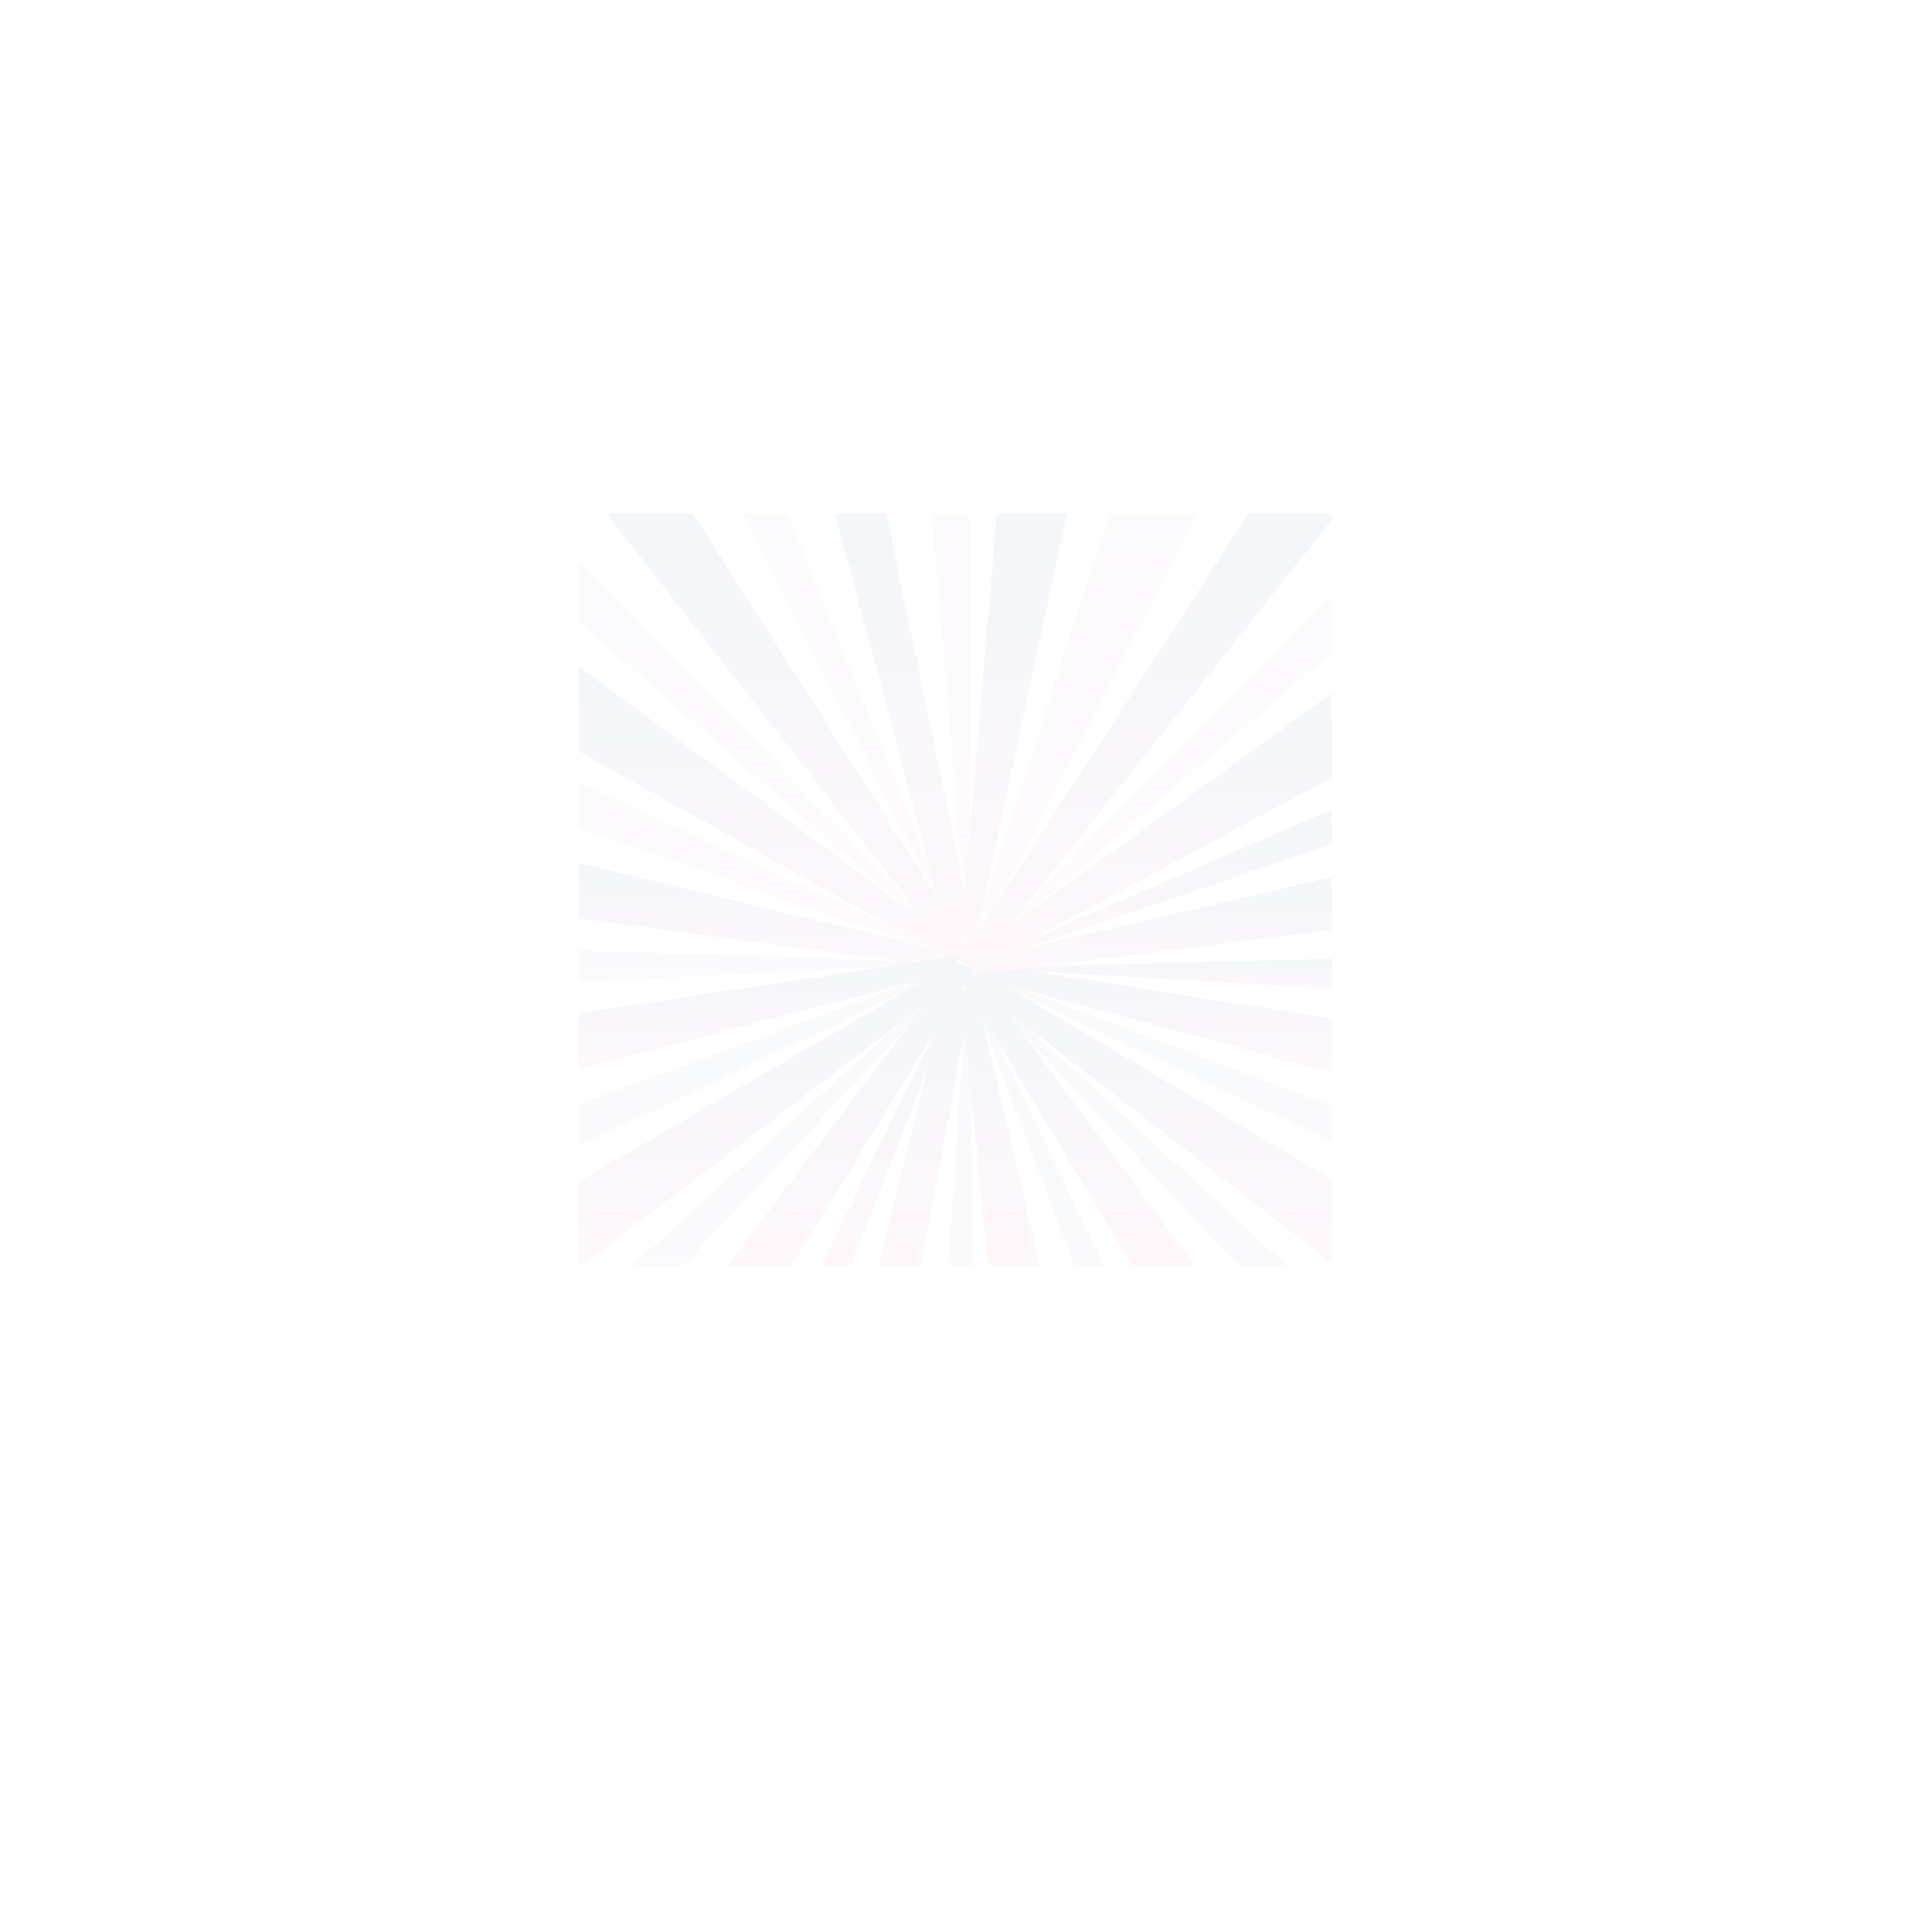 <svg xmlns="http://www.w3.org/2000/svg" xmlns:xlink="http://www.w3.org/1999/xlink" width="2652.995" height="2642.608" viewBox="0 0 2652.995 2642.608">
  <defs>
    <linearGradient id="linear-gradient" x1="0.5" x2="0.5" y2="1" gradientUnits="objectBoundingBox">
      <stop offset="0" stop-color="#01519b"/>
      <stop offset="1" stop-color="#fc62b2"/>
    </linearGradient>
    <clipPath id="clip-path">
      <rect id="Rectangle_2142" data-name="Rectangle 2142" width="2652.995" height="2642.608" fill="url(#linear-gradient)"/>
    </clipPath>
    <clipPath id="clip-path-2">
      <rect id="Rectangle_2117" data-name="Rectangle 2117" width="1033.5" height="1033.5" fill="url(#linear-gradient)"/>
    </clipPath>
    <clipPath id="clip-path-3">
      <rect id="Rectangle_2116" data-name="Rectangle 2116" width="1321.865" height="108.51" fill="url(#linear-gradient)"/>
    </clipPath>
    <clipPath id="clip-path-5">
      <rect id="Rectangle_2118" data-name="Rectangle 2118" width="1252.865" height="581.445" fill="url(#linear-gradient)"/>
    </clipPath>
    <clipPath id="clip-path-7">
      <rect id="Rectangle_2120" data-name="Rectangle 2120" width="995.752" height="949.13" fill="url(#linear-gradient)"/>
    </clipPath>
    <clipPath id="clip-path-9">
      <rect id="Rectangle_2122" data-name="Rectangle 2122" width="597.174" height="1225.047" fill="url(#linear-gradient)"/>
    </clipPath>
    <clipPath id="clip-path-11">
      <rect id="Rectangle_2124" data-name="Rectangle 2124" width="111.631" height="1322.562" fill="url(#linear-gradient)"/>
    </clipPath>
    <clipPath id="clip-path-13">
      <rect id="Rectangle_2126" data-name="Rectangle 2126" width="1241.696" height="587.054" fill="url(#linear-gradient)"/>
    </clipPath>
    <clipPath id="clip-path-15">
      <rect id="Rectangle_2128" data-name="Rectangle 2128" width="980.696" height="964.767" fill="url(#linear-gradient)"/>
    </clipPath>
    <clipPath id="clip-path-17">
      <rect id="Rectangle_2130" data-name="Rectangle 2130" width="108.474" height="1322.42" fill="url(#linear-gradient)"/>
    </clipPath>
    <clipPath id="clip-path-19">
      <rect id="Rectangle_2132" data-name="Rectangle 2132" width="1238.099" height="564.991" fill="url(#linear-gradient)"/>
    </clipPath>
    <clipPath id="clip-path-21">
      <rect id="Rectangle_2134" data-name="Rectangle 2134" width="973.73" height="971.808" fill="url(#linear-gradient)"/>
    </clipPath>
    <clipPath id="clip-path-23">
      <rect id="Rectangle_2136" data-name="Rectangle 2136" width="567.554" height="1237.098" fill="url(#linear-gradient)"/>
    </clipPath>
    <clipPath id="clip-path-25">
      <rect id="Rectangle_2138" data-name="Rectangle 2138" width="1002.526" height="941.901" fill="url(#linear-gradient)"/>
    </clipPath>
    <clipPath id="clip-path-27">
      <rect id="Rectangle_2140" data-name="Rectangle 2140" width="606.383" height="1267.632" fill="url(#linear-gradient)"/>
    </clipPath>
  </defs>
  <g id="ChoosePlan_bg" opacity="0.05">
    <g id="Group_9417" data-name="Group 9417" clip-path="url(#clip-path)">
      <g id="Group_9356" data-name="Group 9356" transform="translate(795.012 705.005)">
        <g id="Group_9355" data-name="Group 9355" clip-path="url(#clip-path-2)">
          <g id="Group_9354" data-name="Group 9354" transform="translate(-795.012 574.564)" opacity="0.7">
            <g id="Group_9353" data-name="Group 9353">
              <g id="Group_9352" data-name="Group 9352" clip-path="url(#clip-path-3)">
                <path id="Path_10846" data-name="Path 10846" d="M1321.865,538.174.93,603.745,0,495.237Z" transform="translate(0 -495.236)" fill="url(#linear-gradient)"/>
              </g>
            </g>
          </g>
        </g>
      </g>
      <path id="Path_10847" data-name="Path 10847" d="M307.7,534.921l526.933,70.4-17.936-23.817-509-122.824Z" transform="translate(487.314 726.438)" fill="url(#linear-gradient)"/>
      <g id="Group_9361" data-name="Group 9361" transform="translate(795.012 705.005)">
        <g id="Group_9360" data-name="Group 9360" clip-path="url(#clip-path-2)">
          <g id="Group_9359" data-name="Group 9359" transform="translate(-715.651 36.966)" opacity="0.7">
            <g id="Group_9358" data-name="Group 9358" transform="translate(0)">
              <g id="Group_9357" data-name="Group 9357" clip-path="url(#clip-path-5)">
                <path id="Path_10848" data-name="Path 10848" d="M1283.581,868.611,34.267,434.577,30.715,287.169Z" transform="translate(-30.716 -287.167)" fill="url(#linear-gradient)"/>
              </g>
            </g>
          </g>
        </g>
      </g>
      <path id="Path_10849" data-name="Path 10849" d="M307.7,470.619,800.779,746.861l39.684-.341L307.7,354.363Z" transform="translate(487.314 561.222)" fill="url(#linear-gradient)"/>
      <g id="Group_9366" data-name="Group 9366" transform="translate(795.012 705.005)">
        <g id="Group_9365" data-name="Group 9365" clip-path="url(#clip-path-2)">
          <g id="Group_9364" data-name="Group 9364" transform="translate(-458.538 -330.72)" opacity="0.7">
            <g id="Group_9363" data-name="Group 9363">
              <g id="Group_9362" data-name="Group 9362" clip-path="url(#clip-path-7)">
                <path id="Path_10850" data-name="Path 10850" d="M1125.978,1093.991,130.227,223.559l74.709-78.7Z" transform="translate(-130.227 -144.861)" fill="url(#linear-gradient)"/>
              </g>
            </g>
          </g>
        </g>
      </g>
      <path id="Path_10851" data-name="Path 10851" d="M322.14,272.861l482.683,617.01,22.024-10.307-385.415-606.7Z" transform="translate(510.189 432.144)" fill="url(#linear-gradient)"/>
      <g id="Group_9371" data-name="Group 9371" transform="translate(795.012 705.005)">
        <g id="Group_9370" data-name="Group 9370" clip-path="url(#clip-path-2)">
          <g id="Group_9369" data-name="Group 9369" transform="translate(-59.961 -606.636)" opacity="0.7">
            <g id="Group_9368" data-name="Group 9368" transform="translate(0 0)">
              <g id="Group_9367" data-name="Group 9367" clip-path="url(#clip-path-9)">
                <path id="Path_10852" data-name="Path 10852" d="M881.664,1263.118,284.49,83.055l98.748-44.983Z" transform="translate(-284.49 -38.072)" fill="url(#linear-gradient)"/>
              </g>
            </g>
          </g>
        </g>
      </g>
      <path id="Path_10853" data-name="Path 10853" d="M443.7,272.861,603.706,870.036l28.178-28.664-117.5-568.51Z" transform="translate(702.705 432.144)" fill="url(#linear-gradient)"/>
      <g id="Group_9376" data-name="Group 9376" transform="translate(795.012 705.005)">
        <g id="Group_9375" data-name="Group 9375" clip-path="url(#clip-path-2)">
          <g id="Group_9374" data-name="Group 9374" transform="translate(425.582 -704.152)" opacity="0.7">
            <g id="Group_9373" data-name="Group 9373" transform="translate(0 0)">
              <g id="Group_9372" data-name="Group 9372" clip-path="url(#clip-path-11)">
                <path id="Path_10854" data-name="Path 10854" d="M584.043,1322.889,472.412,5.047,580.821.332Z" transform="translate(-472.412 -0.327)" fill="url(#linear-gradient)"/>
              </g>
            </g>
          </g>
        </g>
      </g>
      <path id="Path_10855" data-name="Path 10855" d="M558.741,272.861,511.427,836.109l10.96,53.615L655.531,272.861Z" transform="translate(809.973 432.144)" fill="url(#linear-gradient)"/>
      <path id="Path_10856" data-name="Path 10856" d="M307.7,587.12v76.5l507.5-131.7L832.727,507.8Z" transform="translate(487.314 804.222)" fill="url(#linear-gradient)"/>
      <g id="Group_9381" data-name="Group 9381" transform="translate(795.012 705.005)">
        <g id="Group_9380" data-name="Group 9380" clip-path="url(#clip-path-2)">
          <g id="Group_9379" data-name="Group 9379" transform="translate(-706.245 615.183)" opacity="0.7">
            <g id="Group_9378" data-name="Group 9378" transform="translate(0)">
              <g id="Group_9377" data-name="Group 9377" clip-path="url(#clip-path-13)">
                <path id="Path_10857" data-name="Path 10857" d="M1276.052,510.958,34.356,966.326l3.511,131.686Z" transform="translate(-34.356 -510.957)" fill="url(#linear-gradient)"/>
              </g>
            </g>
          </g>
        </g>
      </g>
      <path id="Path_10858" data-name="Path 10858" d="M799.283,517.392,307.7,803.966V919.622h3.54L838.97,517.053Z" transform="translate(487.314 818.883)" fill="url(#linear-gradient)"/>
      <g id="Group_9386" data-name="Group 9386" transform="translate(795.012 705.005)">
        <g id="Group_9385" data-name="Group 9385" clip-path="url(#clip-path-2)">
          <g id="Group_9384" data-name="Group 9384" transform="translate(-445.245 615.183)" opacity="0.7">
            <g id="Group_9383" data-name="Group 9383">
              <g id="Group_9382" data-name="Group 9382" clip-path="url(#clip-path-15)">
                <path id="Path_10859" data-name="Path 10859" d="M1116.068,510.958l-980.7,887.358,76.045,77.409Z" transform="translate(-135.372 -510.957)" fill="url(#linear-gradient)"/>
              </g>
            </g>
          </g>
        </g>
      </g>
      <path id="Path_10860" data-name="Path 10860" d="M386.535,928.236h88.08L723.3,521.541l-22.2-9.927Z" transform="translate(612.175 810.269)" fill="url(#linear-gradient)"/>
      <path id="Path_10861" data-name="Path 10861" d="M436.457,929.275h40.865l161.9-418.317Z" transform="translate(691.239 809.23)" fill="url(#linear-gradient)"/>
      <path id="Path_10862" data-name="Path 10862" d="M466.759,915.989h58.1l69.6-368.466-28.664-28.176Z" transform="translate(739.23 822.516)" fill="url(#linear-gradient)"/>
      <g id="Group_9391" data-name="Group 9391" transform="translate(795.012 705.005)">
        <g id="Group_9390" data-name="Group 9390" clip-path="url(#clip-path-2)">
          <g id="Group_9389" data-name="Group 9389" transform="translate(446.407 615.183)" opacity="0.7">
            <g id="Group_9388" data-name="Group 9388">
              <g id="Group_9387" data-name="Group 9387" clip-path="url(#clip-path-17)">
                <path id="Path_10863" data-name="Path 10863" d="M569.516,510.958l-89.044,1319.56,108.476,2.86Z" transform="translate(-480.472 -510.957)" fill="url(#linear-gradient)"/>
              </g>
            </g>
          </g>
        </g>
      </g>
      <path id="Path_10864" data-name="Path 10864" d="M511.111,565.352l36.762,362.976h70.735L521.154,511.556Z" transform="translate(809.472 810.177)" fill="url(#linear-gradient)"/>
      <path id="Path_10865" data-name="Path 10865" d="M515.077,521.924l497.682,28.607v-40.88Z" transform="translate(815.754 807.161)" fill="url(#linear-gradient)"/>
      <path id="Path_10866" data-name="Path 10866" d="M532.473,535.076l480.193,128.632V589.973L515.136,510.82Z" transform="translate(815.847 809.01)" fill="url(#linear-gradient)"/>
      <g id="Group_9396" data-name="Group 9396" transform="translate(795.012 705.005)">
        <g id="Group_9395" data-name="Group 9395" clip-path="url(#clip-path-2)">
          <g id="Group_9394" data-name="Group 9394" transform="translate(525.483 622.914)" opacity="0.7">
            <g id="Group_9393" data-name="Group 9393">
              <g id="Group_9392" data-name="Group 9392" clip-path="url(#clip-path-19)">
                <path id="Path_10867" data-name="Path 10867" d="M511.078,513.95l1238.1,465.062-42.291,99.929Z" transform="translate(-511.076 -513.95)" fill="url(#linear-gradient)"/>
              </g>
            </g>
          </g>
        </g>
      </g>
      <path id="Path_10868" data-name="Path 10868" d="M1016.608,910.761V796.249L552.328,520.708l-39.681-.651Z" transform="translate(811.905 823.64)" fill="url(#linear-gradient)"/>
      <g id="Group_9401" data-name="Group 9401" transform="translate(795.012 705.005)">
        <g id="Group_9400" data-name="Group 9400" clip-path="url(#clip-path-2)">
          <g id="Group_9399" data-name="Group 9399" transform="translate(525.483 622.914)" opacity="0.7">
            <g id="Group_9398" data-name="Group 9398">
              <g id="Group_9397" data-name="Group 9397" clip-path="url(#clip-path-21)">
                <path id="Path_10869" data-name="Path 10869" d="M511.078,513.95l973.73,895-76.647,76.812Z" transform="translate(-511.076 -513.95)" fill="url(#linear-gradient)"/>
              </g>
            </g>
          </g>
        </g>
      </g>
      <path id="Path_10870" data-name="Path 10870" d="M509.1,524.41l239.72,399.006h86.2L531.377,514.657Z" transform="translate(806.291 815.088)" fill="url(#linear-gradient)"/>
      <g id="Group_9406" data-name="Group 9406" transform="translate(795.012 705.005)">
        <g id="Group_9405" data-name="Group 9405" clip-path="url(#clip-path-2)">
          <g id="Group_9404" data-name="Group 9404" transform="translate(525.483 622.914)" opacity="0.7">
            <g id="Group_9403" data-name="Group 9403">
              <g id="Group_9402" data-name="Group 9402" clip-path="url(#clip-path-23)">
                <path id="Path_10871" data-name="Path 10871" d="M511.078,513.95l567.554,1194.592-99.841,42.505Z" transform="translate(-511.076 -513.95)" fill="url(#linear-gradient)"/>
              </g>
            </g>
          </g>
        </g>
      </g>
      <path id="Path_10872" data-name="Path 10872" d="M533.8,577.6l-18.123,23.675L1011.8,538.929V466.2Z" transform="translate(816.711 738.343)" fill="url(#linear-gradient)"/>
      <path id="Path_10873" data-name="Path 10873" d="M511.728,649.6l506.335-171.486V430.361Z" transform="translate(810.45 681.585)" fill="url(#linear-gradient)"/>
      <path id="Path_10874" data-name="Path 10874" d="M513.5,731.868l39.684.651,462.08-248.249V368.544Z" transform="translate(813.251 583.681)" fill="url(#linear-gradient)"/>
      <g id="Group_9411" data-name="Group 9411" transform="translate(795.012 705.005)">
        <g id="Group_9410" data-name="Group 9410" clip-path="url(#clip-path-2)">
          <g id="Group_9409" data-name="Group 9409" transform="translate(527.165 -315.719)" opacity="0.7">
            <g id="Group_9408" data-name="Group 9408">
              <g id="Group_9407" data-name="Group 9407" clip-path="url(#clip-path-25)">
                <path id="Path_10875" data-name="Path 10875" d="M511.728,1092.568,1514.252,229.947l-74.089-79.28Z" transform="translate(-511.728 -150.667)" fill="url(#linear-gradient)"/>
              </g>
            </g>
          </g>
        </g>
      </g>
      <path id="Path_10876" data-name="Path 10876" d="M907.008,272.861,509.9,887.3l21.941,10.475,489.114-615.253v-9.663Z" transform="translate(807.556 432.144)" fill="url(#linear-gradient)"/>
      <g id="Group_9416" data-name="Group 9416" transform="translate(795.012 705.005)">
        <g id="Group_9415" data-name="Group 9415" clip-path="url(#clip-path-2)">
          <g id="Group_9414" data-name="Group 9414" transform="translate(527.165 -641.45)" opacity="0.7">
            <g id="Group_9413" data-name="Group 9413" transform="translate(0 0)">
              <g id="Group_9412" data-name="Group 9412" clip-path="url(#clip-path-27)">
                <path id="Path_10877" data-name="Path 10877" d="M511.728,1292.23l606.38-1175.361L919.679,24.6Z" transform="translate(-511.728 -24.598)" fill="url(#linear-gradient)"/>
              </g>
            </g>
          </g>
        </g>
      </g>
    </g>
  </g>
</svg>
